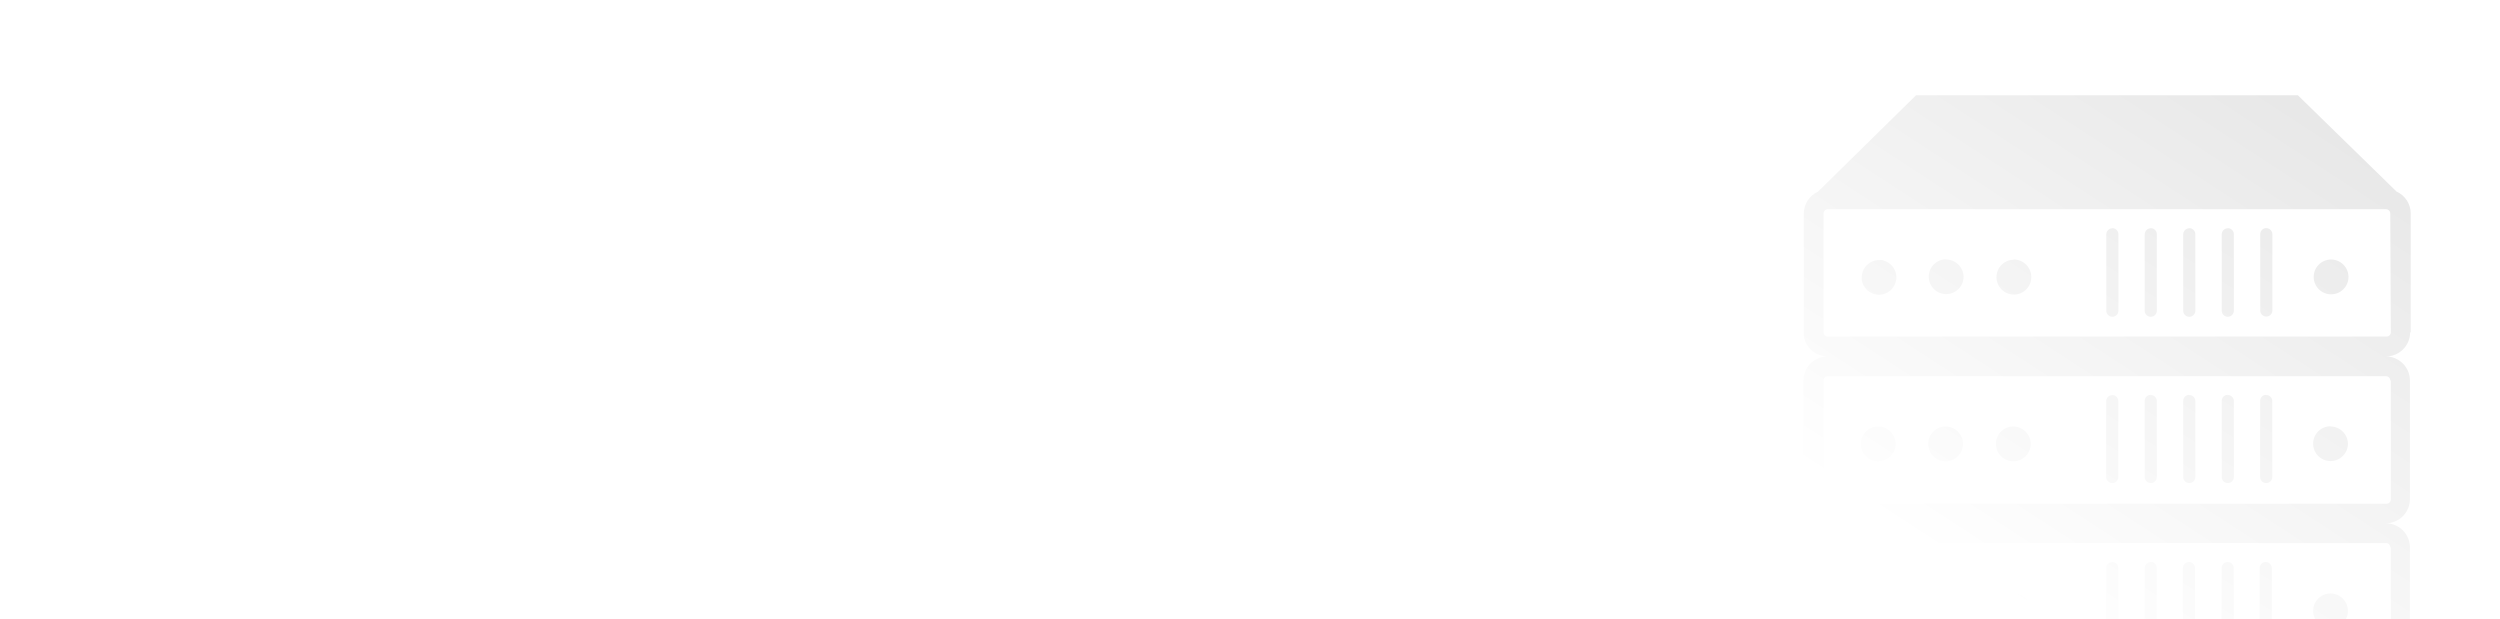 <?xml version="1.0" encoding="UTF-8"?>
<svg width="420px" height="104px" viewBox="0 0 420 104" version="1.1" xmlns="http://www.w3.org/2000/svg" xmlns:xlink="http://www.w3.org/1999/xlink">
    <title>1</title>
    <defs>
        <linearGradient x1="100%" y1="1.959%" x2="41.386%" y2="90.335%" id="linearGradient-1">
            <stop stop-color="#000000" stop-opacity="0.1" offset="0%"></stop>
            <stop stop-color="#000000" stop-opacity="0" offset="100%"></stop>
        </linearGradient>
    </defs>
    <g id="事件信息、组织动态、辅助工具" stroke="none" stroke-width="1" fill="none" fill-rule="evenodd">
        <g id="选择坐席" transform="translate(-257, -265)" fill="url(#linearGradient-1)" fill-rule="nonzero">
            <g id="win-copy-4" transform="translate(237, 184)">
                <g id="1" transform="translate(20, 50)">
                    <g id="编组-5" transform="translate(0, 31)">
                        <path d="M338.219,71.65 C336.606,71.66 335.307,72.974 335.314,74.586 C335.32,76.199 336.631,77.501 338.244,77.498 C339.856,77.494 341.161,76.186 341.161,74.574 C341.151,72.956 339.837,71.65 338.219,71.65 L338.219,71.65 Z M391.51,99.701 C389.898,99.712 388.598,101.025 388.605,102.638 C388.612,104.25 389.923,105.553 391.536,105.549 C393.148,105.546 394.453,104.238 394.453,102.625 C394.443,101.007 393.128,99.701 391.51,99.701 Z M380.645,94.419 C380.374,94.419 380.115,94.526 379.924,94.718 C379.733,94.909 379.626,95.168 379.626,95.438 L379.626,108.266 C379.626,108.828 380.082,109.284 380.645,109.284 C381.207,109.284 381.663,108.828 381.663,108.266 L381.663,95.438 C381.663,95.164 381.553,94.902 381.358,94.711 C381.163,94.519 380.899,94.414 380.626,94.419 L380.645,94.419 Z M326.843,71.65 C325.231,71.66 323.931,72.974 323.938,74.586 C323.945,76.199 325.256,77.501 326.869,77.498 C328.481,77.494 329.786,76.186 329.786,74.574 C329.776,72.956 328.461,71.65 326.843,71.65 L326.843,71.65 Z M315.525,71.65 C313.912,71.66 312.613,72.974 312.62,74.586 C312.627,76.199 313.938,77.501 315.55,77.498 C317.162,77.494 318.468,76.186 318.468,74.574 C318.463,73.79 318.145,73.041 317.586,72.492 C317.026,71.943 316.271,71.64 315.487,71.65 L315.525,71.65 Z M367.741,94.419 C367.179,94.419 366.723,94.875 366.723,95.438 L366.723,108.266 C366.723,108.828 367.179,109.284 367.741,109.284 C368.304,109.284 368.76,108.828 368.76,108.266 L368.76,95.438 C368.76,95.161 368.648,94.896 368.448,94.704 C368.249,94.512 367.98,94.409 367.704,94.419 L367.741,94.419 Z M338.256,99.701 C336.644,99.712 335.344,101.025 335.351,102.638 C335.358,104.25 336.669,105.553 338.281,105.549 C339.894,105.546 341.199,104.238 341.199,102.625 C341.194,101.841 340.877,101.092 340.317,100.543 C339.758,99.994 339.002,99.691 338.219,99.701 L338.256,99.701 Z M326.938,99.701 C325.325,99.712 324.026,101.025 324.033,102.638 C324.04,104.25 325.35,105.553 326.963,105.549 C328.575,105.546 329.881,104.238 329.881,102.625 C329.876,101.831 329.551,101.073 328.979,100.522 C328.407,99.972 327.637,99.676 326.843,99.701 L326.938,99.701 Z M374.25,94.419 C373.687,94.419 373.231,94.875 373.231,95.438 L373.231,108.266 C373.231,108.828 373.687,109.284 374.25,109.284 C374.812,109.284 375.268,108.828 375.268,108.266 L375.268,95.438 C375.269,95.154 375.151,94.883 374.944,94.689 C374.736,94.496 374.457,94.398 374.174,94.419 L374.25,94.419 Z M315.563,99.701 C313.95,99.712 312.651,101.025 312.657,102.638 C312.664,104.25 313.975,105.553 315.588,105.549 C317.2,105.546 318.505,104.238 318.505,102.625 C318.506,101.833 318.185,101.075 317.616,100.524 C317.047,99.972 316.279,99.676 315.487,99.701 L315.563,99.701 Z M354.857,66.387 C354.294,66.387 353.838,66.843 353.838,67.405 L353.838,80.139 C353.838,80.701 354.294,81.158 354.857,81.158 C355.42,81.158 355.876,80.701 355.876,80.139 L355.876,67.311 C355.857,67.037 355.728,66.782 355.518,66.605 C355.309,66.427 355.036,66.342 354.763,66.368 L354.857,66.387 Z M354.857,94.438 C354.294,94.438 353.838,94.894 353.838,95.457 L353.838,108.284 C353.838,108.847 354.294,109.303 354.857,109.303 C355.42,109.303 355.876,108.847 355.876,108.284 L355.876,95.457 C355.882,95.166 355.764,94.887 355.552,94.688 C355.339,94.49 355.052,94.392 354.763,94.419 L354.857,94.438 Z M361.327,94.438 C361.057,94.438 360.798,94.545 360.607,94.736 C360.416,94.927 360.309,95.187 360.309,95.457 L360.309,108.284 C360.309,108.847 360.765,109.303 361.327,109.303 C361.89,109.303 362.346,108.847 362.346,108.284 L362.346,95.457 C362.353,95.166 362.235,94.887 362.022,94.688 C361.81,94.49 361.523,94.392 361.233,94.419 L361.327,94.438 Z M374.268,38.354 C373.998,38.354 373.739,38.462 373.548,38.653 C373.357,38.844 373.25,39.103 373.25,39.373 L373.25,52.201 C373.25,52.763 373.706,53.219 374.268,53.219 C374.831,53.219 375.287,52.763 375.287,52.201 L375.287,39.373 C375.294,39.082 375.176,38.803 374.963,38.605 C374.751,38.406 374.464,38.308 374.174,38.335 L374.268,38.354 Z M361.327,38.354 C361.057,38.354 360.798,38.462 360.607,38.653 C360.416,38.844 360.309,39.103 360.309,39.373 L360.309,52.201 C360.309,52.763 360.765,53.219 361.327,53.219 C361.89,53.219 362.346,52.763 362.346,52.201 L362.346,39.373 C362.353,39.082 362.235,38.803 362.022,38.605 C361.81,38.406 361.523,38.308 361.233,38.335 L361.327,38.354 Z M367.798,38.354 C367.528,38.354 367.269,38.462 367.078,38.653 C366.887,38.844 366.779,39.103 366.779,39.373 L366.779,52.201 C366.779,52.763 367.235,53.219 367.798,53.219 C368.361,53.219 368.817,52.763 368.817,52.201 L368.817,39.373 C368.823,39.082 368.705,38.803 368.493,38.605 C368.28,38.406 367.993,38.308 367.704,38.335 L367.798,38.354 Z M338.313,43.636 C336.701,43.647 335.401,44.96 335.408,46.573 C335.415,48.185 336.726,49.488 338.338,49.484 C339.95,49.481 341.256,48.173 341.256,46.56 C341.261,45.76 340.941,44.992 340.368,44.433 C339.795,43.874 339.019,43.573 338.219,43.599 L338.313,43.636 Z M354.876,38.354 C354.606,38.354 354.347,38.462 354.156,38.653 C353.965,38.844 353.857,39.103 353.857,39.373 L353.857,52.201 C353.857,52.763 354.313,53.219 354.876,53.219 C355.438,53.219 355.895,52.763 355.895,52.201 L355.895,39.373 C355.902,39.079 355.781,38.796 355.565,38.597 C355.348,38.398 355.055,38.303 354.763,38.335 L354.876,38.354 Z M404.998,55.842 L404.998,35.864 C404.998,34.277 404.068,32.838 402.622,32.186 L386.04,16 L321.901,16 L305.414,32.204 C303.967,32.857 303.037,34.296 303.037,35.883 L303.037,56.426 C303.327,58.411 305.03,59.881 307.036,59.879 C304.803,59.878 302.99,61.683 302.98,63.915 L302.98,83.912 C302.98,84.987 303.407,86.019 304.168,86.78 C304.929,87.54 305.96,87.968 307.036,87.968 C304.803,87.968 302.99,89.772 302.98,92.005 L302.98,111.963 C302.99,114.196 304.803,116 307.036,116 L400.811,116 C403.043,116 404.856,114.196 404.866,111.963 L404.866,91.948 C404.856,89.715 403.043,87.911 400.811,87.911 C401.886,87.911 402.918,87.484 403.679,86.723 C404.439,85.962 404.866,84.931 404.866,83.855 L404.866,63.915 C404.856,61.683 403.043,59.878 400.811,59.879 C401.893,59.889 402.934,59.466 403.703,58.704 C404.472,57.942 404.904,56.905 404.904,55.823 L404.998,55.842 Z M401.659,91.967 L401.659,111.925 C401.659,112.321 401.339,112.642 400.943,112.642 L307.074,112.642 C306.678,112.642 306.357,112.321 306.357,111.925 L306.357,91.948 C306.357,91.552 306.678,91.231 307.074,91.231 L400.848,91.231 C401.244,91.231 401.565,91.552 401.565,91.948 L401.659,91.967 Z M401.659,63.915 L401.659,83.912 C401.659,84.102 401.584,84.284 401.45,84.419 C401.315,84.553 401.133,84.629 400.943,84.629 L307.074,84.629 C306.883,84.629 306.701,84.553 306.567,84.419 C306.432,84.284 306.357,84.102 306.357,83.912 L306.357,63.915 C306.357,63.52 306.678,63.199 307.074,63.199 L400.848,63.199 C401.244,63.199 401.565,63.52 401.565,63.915 L401.659,63.915 Z M401.659,55.823 C401.659,56.219 401.339,56.54 400.943,56.54 L307.074,56.54 C306.678,56.54 306.357,56.219 306.357,55.823 L306.357,35.864 C306.357,35.468 306.678,35.147 307.074,35.147 L400.848,35.147 C401.244,35.147 401.565,35.468 401.565,35.864 L401.659,55.823 Z M391.605,43.599 C389.992,43.609 388.693,44.923 388.7,46.535 C388.707,48.147 390.017,49.45 391.63,49.446 C393.242,49.443 394.548,48.135 394.548,46.523 C394.543,45.729 394.218,44.97 393.646,44.42 C393.074,43.869 392.304,43.573 391.51,43.599 L391.605,43.599 Z M380.739,38.317 C380.176,38.317 379.72,38.773 379.72,39.335 L379.72,52.163 C379.72,52.726 380.176,53.182 380.739,53.182 C381.302,53.182 381.758,52.726 381.758,52.163 L381.758,39.335 C381.754,39.048 381.629,38.775 381.413,38.584 C381.198,38.394 380.912,38.303 380.626,38.335 L380.739,38.317 Z M316.336,43.693 C316.129,43.671 315.92,43.671 315.713,43.693 C314.935,43.688 314.186,43.994 313.634,44.543 C313.081,45.092 312.771,45.838 312.771,46.617 C312.762,46.742 312.762,46.869 312.771,46.994 C312.972,48.444 314.215,49.521 315.679,49.515 C317.142,49.509 318.376,48.421 318.566,46.97 C318.756,45.519 317.843,44.151 316.43,43.768 L316.336,43.693 Z M374.268,66.33 C373.998,66.33 373.739,66.437 373.548,66.628 C373.357,66.82 373.25,67.079 373.25,67.349 L373.25,80.139 C373.25,80.701 373.706,81.158 374.268,81.158 C374.831,81.158 375.287,80.701 375.287,80.139 L375.287,67.311 C375.268,67.037 375.139,66.782 374.929,66.605 C374.72,66.427 374.448,66.342 374.174,66.368 L374.268,66.33 Z M367.798,66.33 C367.528,66.33 367.269,66.437 367.078,66.628 C366.887,66.82 366.779,67.079 366.779,67.349 L366.779,80.139 C366.779,80.701 367.235,81.158 367.798,81.158 C368.361,81.158 368.817,80.701 368.817,80.139 L368.817,67.311 C368.798,67.037 368.669,66.782 368.459,66.605 C368.249,66.427 367.977,66.342 367.704,66.368 L367.798,66.33 Z M326.938,43.561 C325.325,43.571 324.026,44.885 324.033,46.497 C324.04,48.11 325.35,49.412 326.963,49.409 C328.575,49.405 329.881,48.097 329.881,46.485 C329.866,45.698 329.536,44.949 328.965,44.407 C328.395,43.864 327.63,43.573 326.843,43.599 L326.938,43.561 Z M380.72,66.33 C380.45,66.33 380.191,66.437 380,66.628 C379.809,66.82 379.701,67.079 379.701,67.349 L379.701,80.139 C379.701,80.701 380.157,81.158 380.72,81.158 C381.283,81.158 381.739,80.701 381.739,80.139 L381.739,67.311 C381.72,67.037 381.591,66.782 381.381,66.605 C381.172,66.427 380.899,66.342 380.626,66.368 L380.72,66.33 Z M361.327,66.33 C361.057,66.33 360.798,66.437 360.607,66.628 C360.416,66.82 360.309,67.079 360.309,67.349 L360.309,80.139 C360.309,80.701 360.765,81.158 361.327,81.158 C361.89,81.158 362.346,80.701 362.346,80.139 L362.346,67.311 C362.327,67.037 362.198,66.782 361.989,66.605 C361.779,66.427 361.507,66.342 361.233,66.368 L361.327,66.33 Z M391.51,71.612 C389.898,71.623 388.598,72.936 388.605,74.549 C388.612,76.161 389.923,77.463 391.536,77.46 C393.148,77.457 394.453,76.149 394.453,74.536 C394.422,72.933 393.114,71.65 391.51,71.65 L391.51,71.612 Z" id="形状"></path>
                    </g>
                </g>
            </g>
        </g>
    </g>
</svg>
